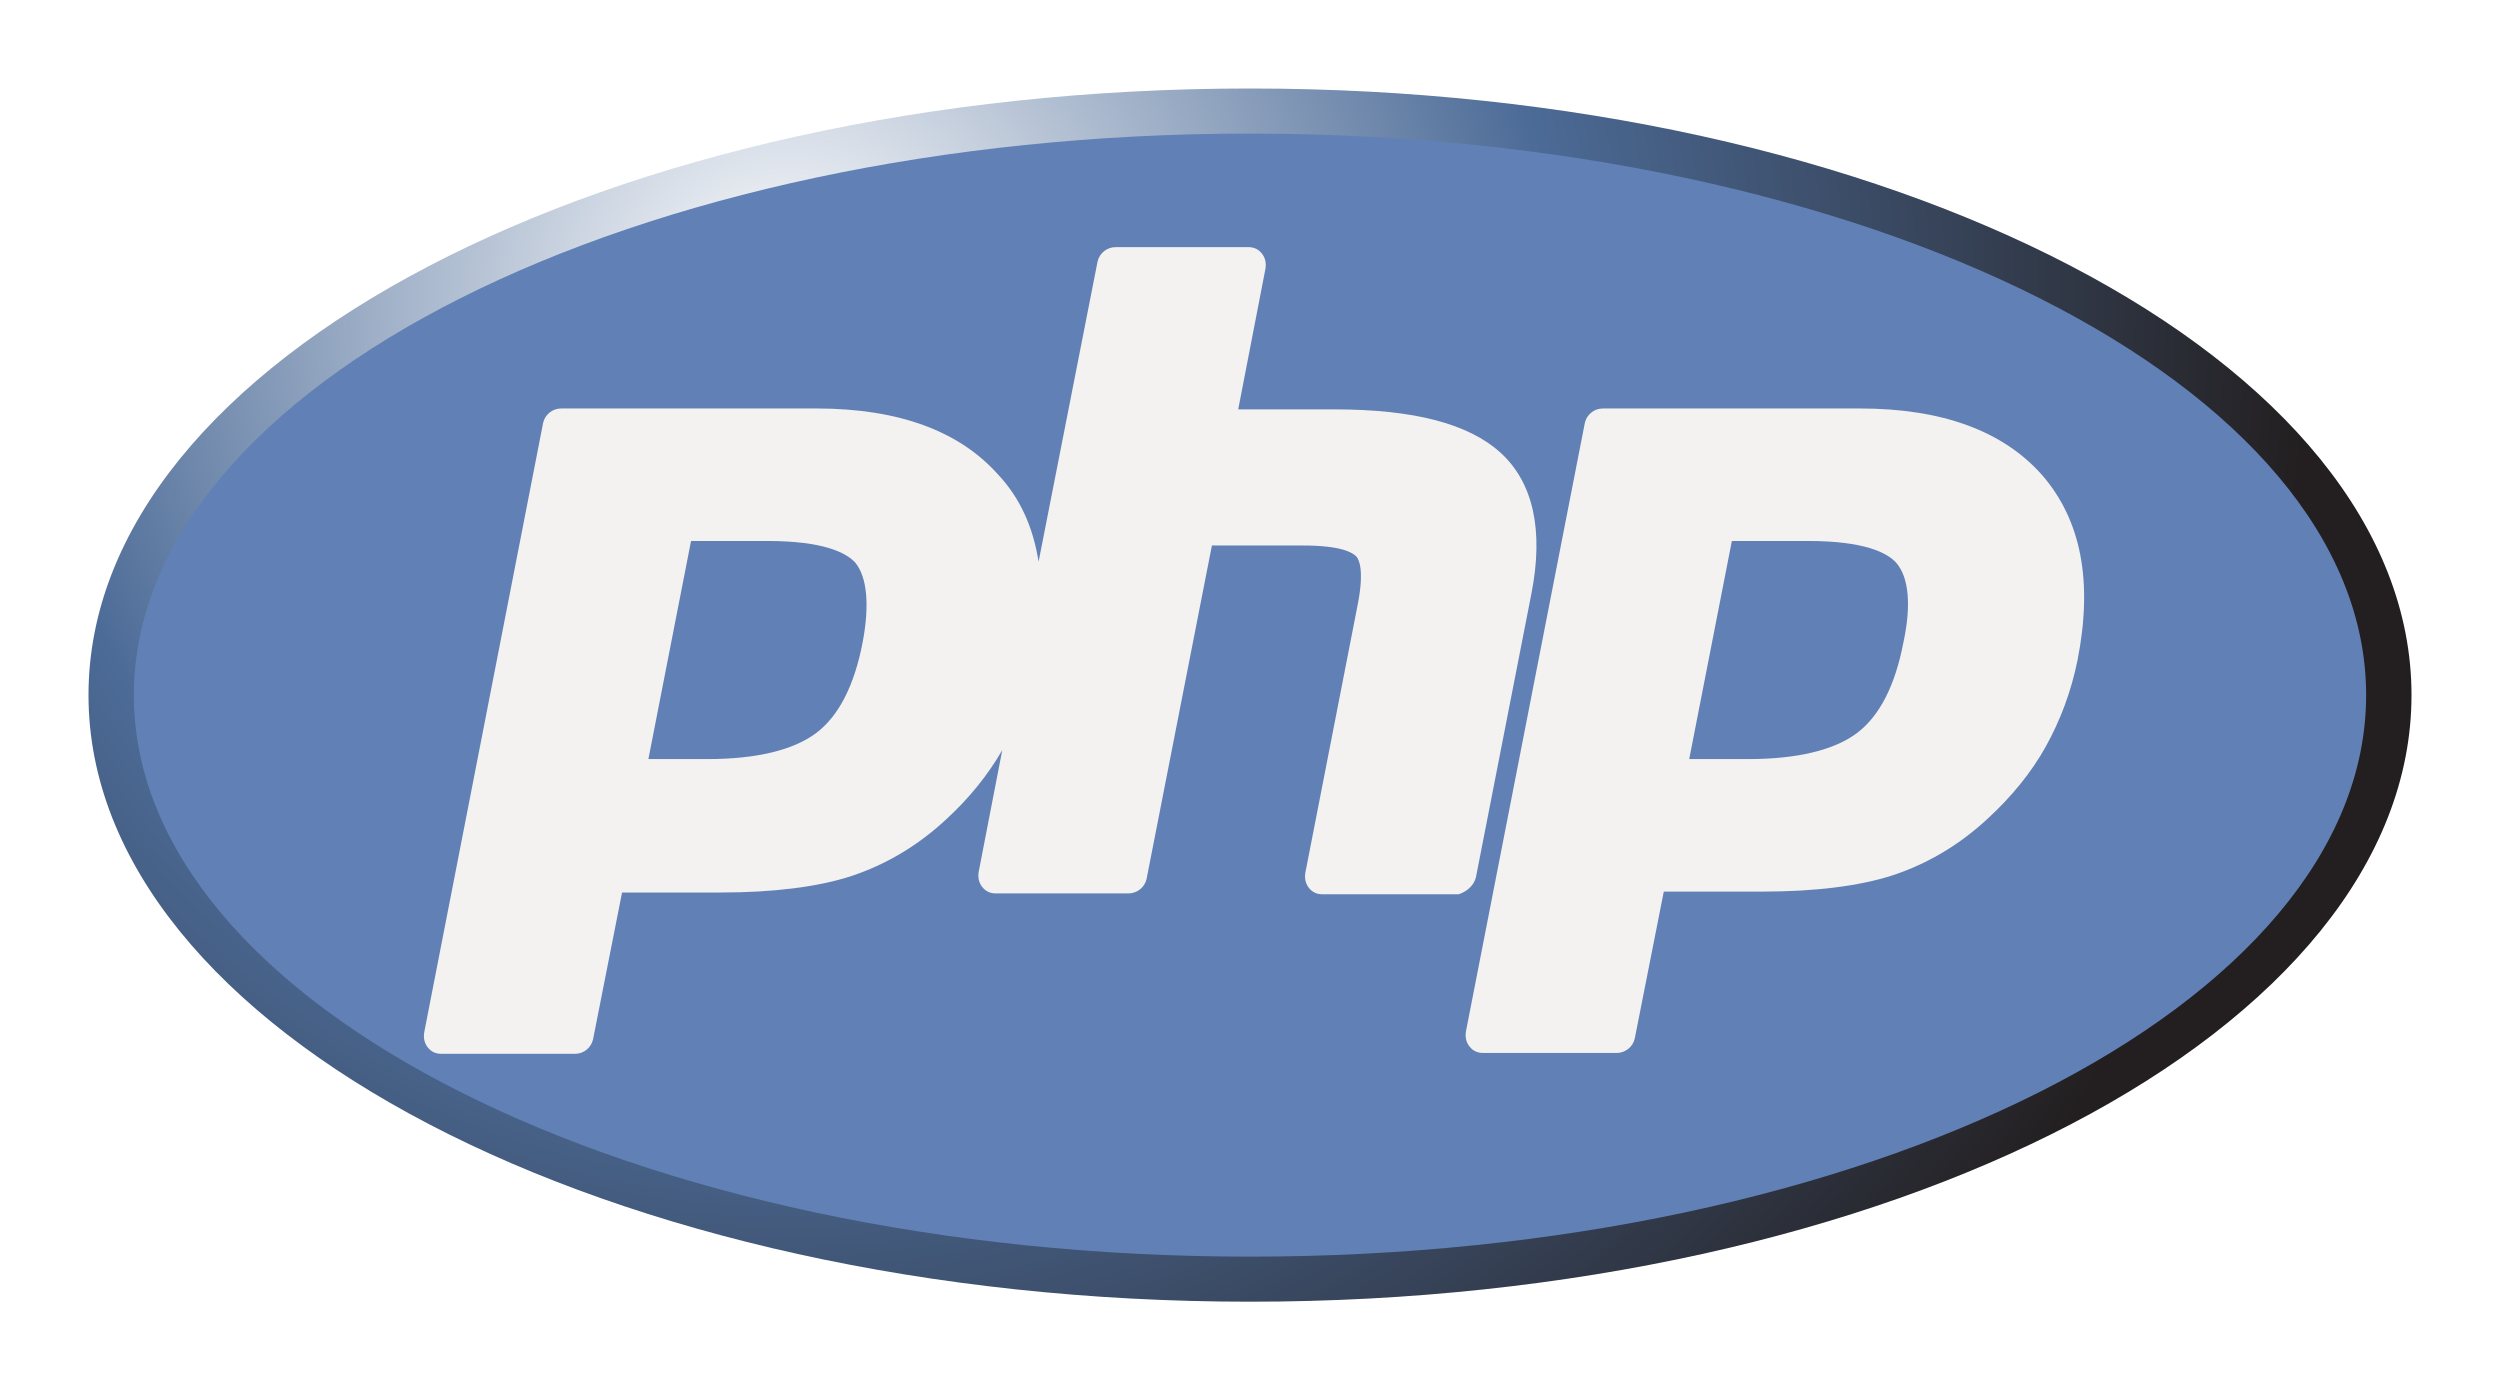 <svg width="113" height="63" viewBox="0 0 113 63" fill="none" xmlns="http://www.w3.org/2000/svg">
<g clip-path="url(#clip0)" filter="url(#filter0_d)">
<path d="M56.5 54.837C85.495 54.837 109 42.561 109 27.419C109 12.276 85.495 6.10352e-05 56.5 6.10352e-05C27.505 6.10352e-05 4 12.276 4 27.419C4 42.561 27.505 54.837 56.5 54.837Z" fill="url(#paint0_radial)"/>
<path d="M56.5 52.8C84.363 52.8 106.949 41.436 106.949 27.419C106.949 13.401 84.363 2.037 56.5 2.037C28.638 2.037 6.051 13.401 6.051 27.419C6.051 41.436 28.638 52.8 56.5 52.8Z" fill="#6181B6"/>
<path d="M66.713 35.648L69.215 22.856C69.789 19.963 69.297 17.804 67.821 16.459C66.385 15.156 63.924 14.504 60.315 14.504H55.967L57.198 8.148C57.239 7.904 57.198 7.659 57.033 7.456C56.869 7.252 56.664 7.17 56.418 7.17H50.43C50.02 7.17 49.692 7.456 49.61 7.822L46.944 21.389C46.698 19.841 46.123 18.537 45.139 17.478C43.375 15.482 40.627 14.463 36.895 14.463H25.369C24.959 14.463 24.631 14.748 24.549 15.115L19.176 42.656C19.135 42.9 19.176 43.145 19.34 43.348C19.504 43.552 19.709 43.633 19.955 43.633H25.985C26.395 43.633 26.723 43.348 26.805 42.982L28.117 36.341H32.588C34.926 36.341 36.936 36.096 38.453 35.608C40.053 35.078 41.489 34.222 42.76 33.041C43.785 32.104 44.647 31.044 45.303 29.904L44.237 35.404C44.196 35.648 44.237 35.893 44.401 36.096C44.565 36.3 44.77 36.382 45.016 36.382H51.004C51.414 36.382 51.742 36.096 51.825 35.73L54.778 20.656H58.879C60.643 20.656 61.135 20.982 61.299 21.145C61.422 21.267 61.668 21.756 61.381 23.263L59.002 35.444C58.961 35.689 59.002 35.933 59.166 36.137C59.33 36.341 59.535 36.422 59.782 36.422H65.934C66.303 36.3 66.631 36.015 66.713 35.648ZM38.987 25.056C38.617 26.971 37.92 28.356 36.895 29.13C35.869 29.904 34.188 30.311 31.973 30.311H29.307L31.235 20.452H34.68C37.223 20.452 38.248 20.982 38.658 21.43C39.192 22.082 39.315 23.345 38.987 25.056Z" fill="#F3F2F0"/>
<path d="M92.307 17.478C90.543 15.482 87.795 14.463 84.063 14.463H72.455C72.045 14.463 71.717 14.748 71.635 15.115L66.262 42.615C66.221 42.859 66.262 43.104 66.426 43.307C66.59 43.511 66.795 43.593 67.041 43.593H73.071C73.481 43.593 73.809 43.307 73.891 42.941L75.203 36.3H79.674C82.012 36.3 84.022 36.056 85.539 35.567C87.139 35.037 88.575 34.182 89.846 33C90.912 32.022 91.815 30.922 92.471 29.741C93.127 28.559 93.619 27.256 93.906 25.83C94.604 22.285 94.071 19.515 92.307 17.478ZM86.031 25.056C85.662 26.971 84.965 28.356 83.94 29.13C82.914 29.904 81.233 30.311 79.018 30.311H76.352L78.28 20.452H81.725C84.268 20.452 85.293 20.982 85.703 21.43C86.278 22.082 86.401 23.345 86.031 25.056Z" fill="#F3F2F0"/>
<path d="M34.68 19.637C36.977 19.637 38.494 20.044 39.274 20.9C40.053 21.756 40.217 23.181 39.807 25.219C39.397 27.337 38.576 28.885 37.387 29.782C36.197 30.678 34.393 31.126 31.973 31.126H28.323L30.578 19.637H34.68ZM19.996 42.778H26.026L27.461 35.485H32.629C34.926 35.485 36.772 35.241 38.248 34.752C39.725 34.263 41.037 33.489 42.268 32.348C43.293 31.411 44.114 30.393 44.729 29.293C45.344 28.193 45.795 26.97 46.041 25.626C46.697 22.367 46.205 19.841 44.606 18.008C43.006 16.174 40.463 15.278 36.977 15.278H25.369L19.996 42.778Z" fill="#F3F2F0"/>
<path d="M50.471 7.985H56.459L55.024 15.278H60.356C63.719 15.278 66.016 15.848 67.287 17.03C68.559 18.211 68.928 20.085 68.436 22.693L65.934 35.485H59.864L62.242 23.304C62.529 21.919 62.407 20.982 61.955 20.493C61.504 20.004 60.479 19.719 58.961 19.719H54.162L51.086 35.485H45.098L50.471 7.985Z" fill="#F3F2F0"/>
<path d="M81.725 19.637C84.022 19.637 85.539 20.044 86.319 20.9C87.098 21.756 87.262 23.181 86.852 25.219C86.442 27.337 85.621 28.885 84.432 29.782C83.242 30.678 81.438 31.126 79.018 31.126H75.367L77.623 19.637H81.725ZM67.041 42.778H73.071L74.506 35.485H79.674C81.971 35.485 83.817 35.241 85.293 34.752C86.77 34.263 88.082 33.489 89.313 32.348C90.338 31.411 91.159 30.393 91.774 29.293C92.389 28.193 92.84 26.97 93.086 25.626C93.742 22.367 93.25 19.841 91.651 18.008C90.051 16.174 87.508 15.278 84.022 15.278H72.414L67.041 42.778Z" fill="#F3F2F0"/>
</g>
<defs>
<filter id="filter0_d" x="0" y="6.10352e-05" width="113" height="63" filterUnits="userSpaceOnUse" color-interpolation-filters="sRGB">
<feFlood flood-opacity="0" result="BackgroundImageFix"/>
<feColorMatrix in="SourceAlpha" type="matrix" values="0 0 0 0 0 0 0 0 0 0 0 0 0 0 0 0 0 0 127 0"/>
<feOffset dy="4"/>
<feGaussianBlur stdDeviation="2"/>
<feColorMatrix type="matrix" values="0 0 0 0 0 0 0 0 0 0 0 0 0 0 0 0 0 0 0.25 0"/>
<feBlend mode="normal" in2="BackgroundImageFix" result="effect1_dropShadow"/>
<feBlend mode="normal" in="SourceGraphic" in2="effect1_dropShadow" result="shape"/>
</filter>
<radialGradient id="paint0_radial" cx="0" cy="0" r="1" gradientUnits="userSpaceOnUse" gradientTransform="translate(35.522 9.642) scale(68.945 68.483)">
<stop stop-color="white"/>
<stop offset="0.5" stop-color="#4C6B97"/>
<stop offset="1" stop-color="#231F20"/>
</radialGradient>
<clipPath id="clip0">
<rect width="105" height="55" fill="white" transform="translate(4)"/>
</clipPath>
</defs>
</svg>
